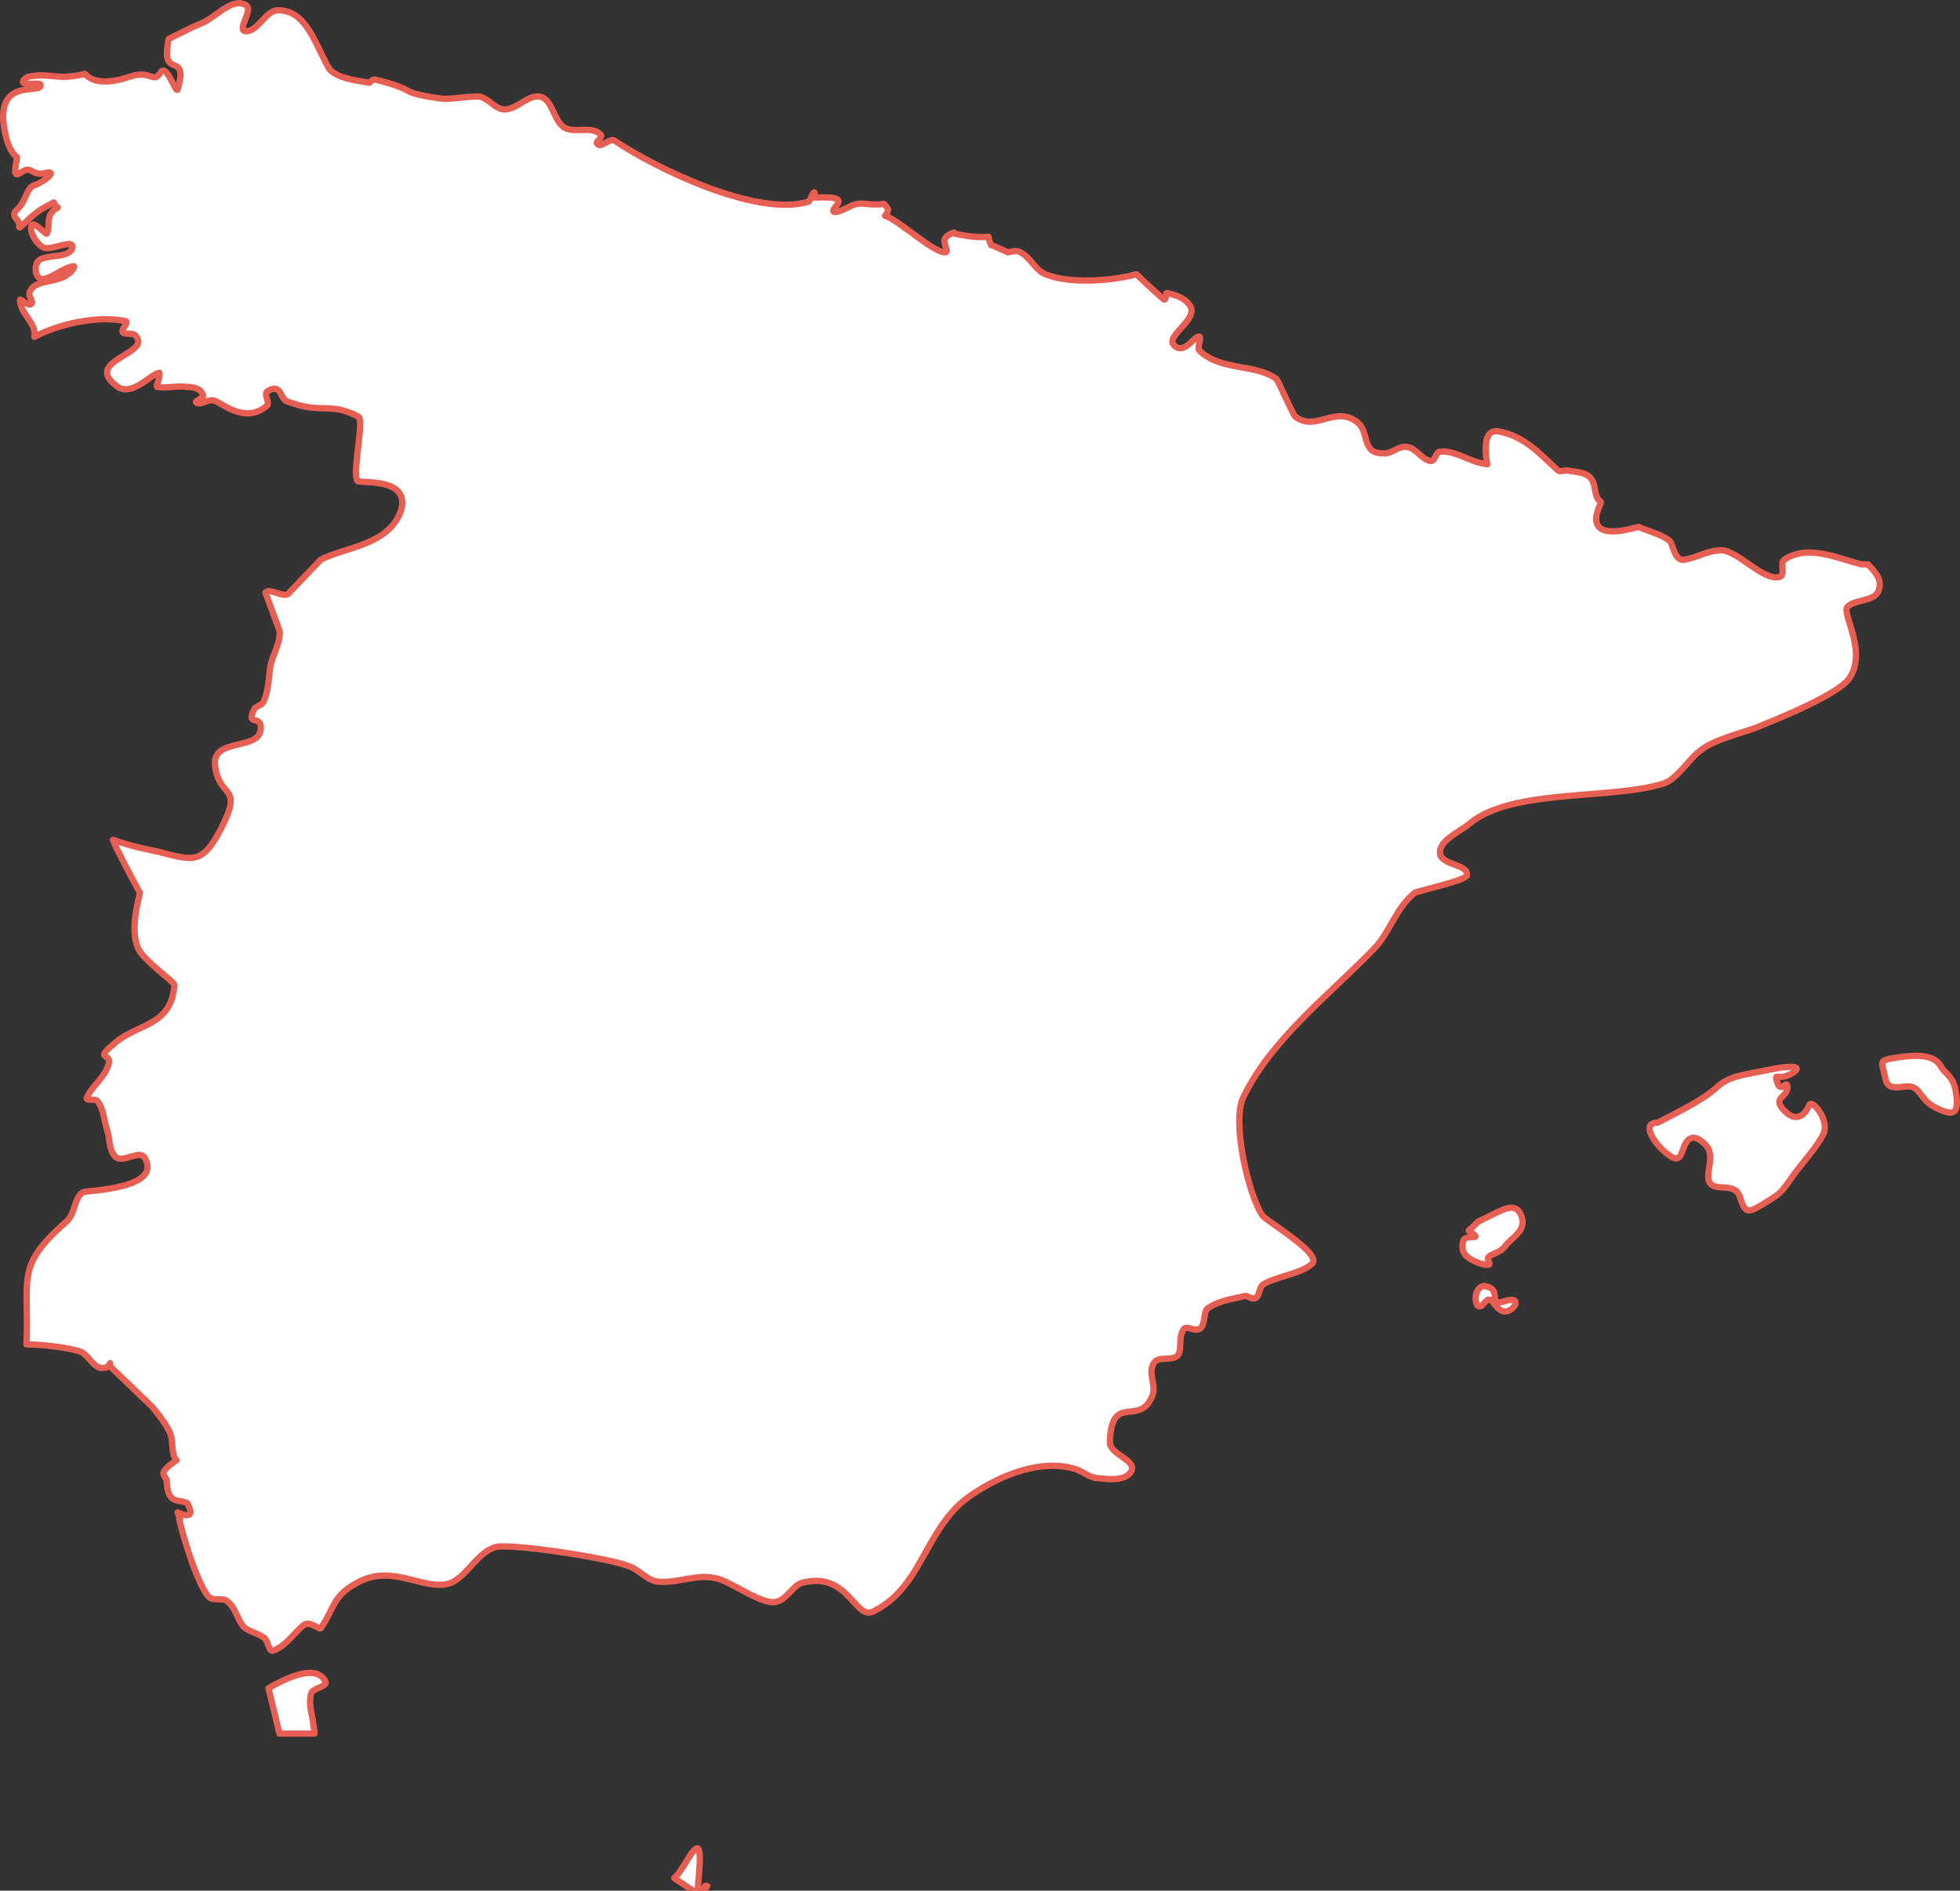 <?xml version="1.0" encoding="UTF-8"?>
<svg width="311px" height="300px" viewBox="0 0 311 300" version="1.1" xmlns="http://www.w3.org/2000/svg" xmlns:xlink="http://www.w3.org/1999/xlink">
    <rect x="0" y="0" width="311" height="300" fill="#333333" stroke="none"/>
    <!-- Generator: Sketch 64 (93537) - https://sketch.com -->
    <title>32</title>
    <desc>Created with Sketch.</desc>
    <g id="32" stroke="none" stroke-width="1" fill="none" fill-rule="evenodd">
        <g id="Group-4">
            <path d="M37.461,0.546 C35.709,0.875 33.835,2.866 32.155,3.612 C30.52,4.289 28.692,5.213 26.762,6.178 C26.174,9.266 26.546,9.97 27.756,10.402 C29.137,10.894 28.549,12.665 28.253,14.047 C27.957,15.421 26.52,9.789 25.435,11.56 C24.347,13.331 23.96,11.057 20.702,12.139 C17.509,13.203 14.888,13.305 13.488,11.723 C12.616,11.931 11.808,12.079 10.996,12.139 C9.001,12.389 7.435,11.643 4.693,12.139 C4.443,12.139 3.445,12.635 3.696,13.131 C4.443,13.631 6.685,12.881 6.434,13.631 C6.184,14.872 -0.787,12.367 0.711,20.584 C1.105,22.953 1.822,24.236 2.702,24.97 C2.308,27.377 2.084,28.198 3.449,27.294 C5.122,26.178 4.951,28.013 7.181,27.457 C9.411,26.901 6.916,28.944 5.524,29.361 C4.128,29.781 4.181,31.916 2.782,33.168 C1.39,34.421 3.173,34.708 3.032,35.821 C2.892,36.93 4.42,34.284 7.348,32.755 C9.392,31.688 7.985,32.149 9.172,32.922 C8.781,33.164 8.391,33.391 8.175,33.751 C7.428,34.743 7.928,36.063 7.428,37.063 C7.181,37.309 4.69,34.077 4.94,36.563 C5.19,37.562 5.934,38.8 6.931,39.296 C8.179,39.792 11.744,37.801 11.494,39.296 C10.997,41.037 7.682,40.288 6.184,41.283 C5.187,42.282 5.687,44.511 6.931,44.265 C8.429,44.015 9.999,42.524 11.494,42.278 C12.245,42.028 11.247,43.27 10.747,43.519 C9.002,45.01 5.191,44.257 4.694,46.498 C4.444,46.998 5.441,47.985 4.941,48.239 C4.444,48.739 2.95,46.994 3.2,47.739 C3.2,49.73 5.938,51.459 5.441,53.454 C9.181,51.459 15.469,49.976 19.959,50.967 C20.456,51.217 19.208,52.212 19.458,52.704 C19.959,53.204 20.952,52.704 21.449,53.204 C24.445,56.19 12.726,57.167 18.715,61.398 C20.956,62.897 23.937,59.415 25.185,59.165 C25.435,58.915 25.185,59.911 25.185,60.157 C25.185,60.657 24.684,61.152 24.935,61.398 C26.433,61.652 28.166,61.152 29.664,61.398 C30.661,61.398 31.905,61.648 32.156,62.639 C32.653,63.139 30.658,63.634 31.159,63.884 C31.906,64.38 33.146,63.135 34.144,63.634 C35.145,63.888 38.866,67.366 42.359,64.38 C42.856,63.884 41.858,62.643 42.359,62.147 C44.604,60.652 44.43,63.139 45.431,63.634 C51.165,65.878 52.136,63.63 56.877,66.117 C57.874,66.617 55.629,76.135 56.877,76.385 C58.622,76.635 65.096,76.124 63.598,81.105 C61.599,86.585 54.647,86.812 50.904,88.807 L45.678,94.268 C44.681,94.768 42.86,93.273 42.113,94.018 L44.351,100.062 C44.601,102.057 43.107,104.032 42.857,106.023 C42.607,107.768 42.61,109.497 41.863,111.238 C41.613,111.987 40.615,111.987 40.369,112.479 C38.871,115.469 41.613,113.221 41.363,115.711 C41.116,119.197 33.398,116.941 34.146,121.672 C34.897,126.902 38.636,124.386 35.143,131.357 C32.151,137.083 30.926,136.659 25.187,135.168 C22.942,134.668 21.459,134.422 19.214,133.677 C18.713,133.677 17.72,132.931 17.97,133.431 C17.97,133.677 21.952,141.375 22.203,141.625 C22.203,142.121 20.455,147.325 21.953,150.564 C22.95,152.555 27.676,155.779 27.676,156.279 C27.179,162.755 22.207,162.312 18.467,165.302 C14.223,168.788 18.471,166.536 16.973,169.526 C16.226,171.271 14.485,172.501 13.738,174.246 C13.738,174.742 15.232,174.242 15.483,174.742 C16.48,175.987 16.477,177.717 16.974,179.212 C17.475,180.707 17.221,182.686 18.468,183.682 C19.716,184.428 22.2,182.437 22.947,183.682 C25.939,188.663 13.742,188.898 13.242,189.148 C11.744,189.896 12.002,192.621 10.504,193.867 C2.27,201.088 4.697,202.863 4.197,213.324 C7.44,213.324 11.995,214.067 12.992,214.566 C14.24,215.311 14.979,217.298 16.477,217.048 C16.978,217.048 17.224,216.802 17.471,216.302 L17.471,216.798 L24.192,223.259 C25.193,224.5 26.183,225.734 26.93,227.233 C27.567,228.497 27.097,230.851 28.011,231.699 C26.725,232.585 25.785,233.402 25.936,233.857 C26.05,234.2 26.198,234.469 26.433,234.764 C26.547,238.931 28.413,237.822 29.668,238.488 C29.702,238.503 29.721,238.552 29.751,238.571 C30.828,240.6 29.929,240.789 28.173,239.979 C28.287,240.358 28.45,240.698 28.59,241.054 C28.56,241.043 28.423,240.959 28.423,240.975 C28.92,243.465 31.404,251.652 33.152,253.393 C33.899,254.139 35.39,253.393 36.137,254.139 C37.385,255.134 37.628,256.868 38.629,258.113 C39.376,258.859 40.863,259.106 41.864,259.85 C42.611,260.35 42.607,262.17 43.358,261.92 C45.353,261.174 46.673,259.112 48.167,257.863 C49.164,257.117 50.655,258.612 50.905,258.359 C53.15,255.123 52.634,253.148 57.125,250.911 C62.617,248.171 67.57,252.656 71.564,251.157 C74.31,249.912 75.785,246.195 78.781,245.446 C81.527,244.946 96.28,247.179 99.523,248.425 C101.268,248.925 102.257,250.412 104.002,250.912 C107.245,251.408 110.465,249.667 113.461,250.416 C115.706,250.662 121.005,254.886 123.25,254.14 C124.995,253.64 125.734,251.657 127.232,251.158 C134.719,249.167 135.686,257.376 138.678,255.632 C146.665,251.648 146.711,241.982 154.444,237.004 C158.934,234.014 165.135,231.531 170.373,233.03 C171.621,233.276 172.857,234.522 174.106,234.522 C176.105,234.767 178.831,235.022 179.585,233.276 C180.078,231.531 176.1,230.797 176.1,228.806 C176.347,220.835 180.822,226.501 182.817,221.52 C183.565,220.025 182.07,217.8 183.067,216.305 C183.815,215.06 185.885,216.059 186.882,215.065 C187.633,214.066 186.878,212.085 187.879,210.84 C188.376,210.344 189.616,211.34 190.367,210.84 C191.364,210.091 190.86,208.358 191.611,207.612 C193.357,206.367 195.586,206.125 197.584,205.625 C198.085,205.625 198.828,206.371 199.329,205.871 C199.822,205.625 199.822,204.387 200.323,203.888 C202.068,202.643 206.293,202.155 208.041,200.656 C210.282,199.165 201.074,193.87 200.323,192.878 C198.078,189.638 195.339,177.735 197.334,173.996 C201.828,164.788 211.01,157.79 217.996,150.569 C220.488,148.082 221.553,143.866 224.546,141.63 C225.047,141.38 232.761,139.643 232.761,138.897 C233.008,137.152 229.279,137.41 228.532,135.665 C228.031,133.428 231.513,132.111 233.258,130.616 C239.994,125.14 255.225,126.899 263.705,124.409 C265.95,123.909 268.184,120.189 269.678,119.194 C271.677,117.449 275.894,116.461 278.64,115.466 C281.632,114.221 292.411,110.008 293.659,107.268 C296.151,103.037 292.161,97.254 293.158,96.258 C294.406,95.013 297.637,95.52 298.134,93.529 C298.635,92.03 297.641,90.796 296.394,89.551 L295.399,89.551 C291.405,88.556 286.862,86.315 283.118,88.809 C282.371,89.305 283.372,91.292 282.371,91.538 C279.879,92.284 275.658,87.318 273.162,87.318 C270.917,87.318 269.187,88.556 267.19,88.809 C265.695,89.055 265.448,86.322 264.948,85.823 C263.7,84.831 261.72,84.339 259.972,83.594 C252.239,85.831 252.755,82.353 253.999,79.866 L253.999,79.616 C252.755,78.87 253.419,76.641 252.175,75.642 C251.424,74.896 249.937,74.9 248.69,74.647 C248.189,74.647 247.446,74.901 247.199,74.647 C244.453,72.16 241.98,69.189 237.74,68.44 C234.748,67.944 235.999,73.659 235.999,73.659 C233.253,73.405 231.023,71.422 228.531,71.668 C227.78,71.668 227.784,73.159 227.033,73.159 C225.539,72.909 224.795,71.172 223.301,70.922 C221.803,70.676 220.817,72.167 219.319,71.917 C216.076,71.917 217.248,68.609 215.504,67.114 C212.011,64.128 208.791,68.613 205.548,66.119 C205.298,66.119 202.815,60.412 202.559,60.158 C199.32,57.671 193.859,58.928 190.366,55.692 C189.865,55.192 190.616,53.955 190.366,53.455 C189.865,52.955 188.379,55.692 186.881,55.192 C183.638,53.697 190.867,50.73 188.622,48.239 C187.875,47.24 186.388,46.748 185.137,46.498 C184.89,46.498 185.141,47.743 184.644,47.493 C184.644,47.493 181.822,45.01 180.328,43.519 C175.587,44.764 168.639,45.01 165.393,43.269 C164.145,42.523 163.406,40.786 161.908,40.041 C161.415,39.666 160.664,39.886 159.921,40.041 C159.003,39.594 158.07,39.182 157.266,38.883 C157.004,38.387 156.894,37.907 156.849,37.558 C155.457,37.725 153.788,37.566 151.46,37.062 C151.426,36.998 151.407,36.952 151.377,36.895 C150.808,37.092 150.273,37.345 149.966,37.807 C149.465,38.303 150.713,40.04 149.966,40.04 C147.971,40.04 142.422,34.741 140.424,34.246 C140.674,33.996 140.921,33.5 140.921,33.254 C140.75,32.913 140.515,32.595 140.257,32.342 C137.712,32.736 136.654,31.801 134.868,32.755 C132.774,33.868 131.512,34.008 132.627,32.755 C133.742,31.502 132.737,31.211 129.392,31.347 C129.297,31.029 129.286,30.802 129.225,30.518 C128.724,30.772 128.728,31.759 128.231,32.013 C119.997,34.5 103.768,26.555 97.533,22.324 C96.786,21.824 95.292,23.565 94.795,22.82 C94.294,22.574 95.792,21.828 95.292,21.329 C93.794,19.838 90.817,21.333 89.319,20.088 C87.821,18.843 87.582,15.868 85.837,15.368 C83.838,14.868 82.105,17.359 80.11,17.359 C78.616,17.359 77.793,15.868 76.295,15.368 C74.797,15.122 71.569,15.868 69.821,15.618 C62.835,14.623 66.605,14.38 59.619,12.639 C59.217,12.556 58.917,12.798 58.622,13.131 C55.482,12.628 53.752,12.336 52.319,11.065 C49.994,7.125 48.731,1.626 44.104,1.626 C42.109,1.626 40.873,5.187 38.878,4.938 C37.63,4.688 40.126,1.626 39.128,0.881 C38.56,0.504 38.045,0.44 37.461,0.546 M303.777,167.535 C302.893,167.554 301.824,167.671 300.542,167.868 C298.175,168.262 298.574,168.496 298.964,170.268 C299.362,172.043 299.358,172.816 302.116,172.422 C304.881,172.028 304.335,174.357 307.096,175.734 C309.857,177.115 310.81,176.897 310.415,173.747 C310.022,170.598 308.799,170.655 308.01,169.277 C307.418,168.243 306.42,167.494 303.777,167.535 M284.032,169.276 C283.448,169.291 282.56,169.363 281.373,169.606 C276.64,170.593 274.505,170.619 272.335,172.587 C270.162,174.555 266.79,176.167 263.039,178.132 C260.278,178.132 262.478,181.444 264.454,183.018 C266.422,184.592 266.597,183.597 267.189,182.024 C267.78,180.449 268.815,179.839 270.59,181.61 C272.365,183.385 270.351,186.36 271.337,187.737 C272.323,189.115 275.278,187.529 276.066,189.891 C276.856,192.253 277.071,192.707 279.631,191.132 C282.195,189.558 282.422,189.554 284.197,186.992 C285.968,184.434 288.351,182.038 289.34,179.873 C290.326,177.708 287.497,174.336 287.099,175.32 C286.705,176.304 285.37,178.476 283.2,176.316 C281.031,174.147 283.613,174.161 283.613,172.587 C283.613,171.013 282.627,173.613 282.039,171.841 C281.447,170.07 282.005,171.387 283.78,170.6 C285.113,170.01 285.78,169.232 284.032,169.276 M239.81,191.633 C238.688,191.633 237.091,192.636 234.5,193.862 C232.725,195.834 232.657,194.869 233.836,195.853 C235.023,196.837 232.292,195.599 232.095,197.174 C231.902,198.748 232.467,199.153 233.256,199.744 C234.045,200.334 237.033,201.337 236.245,200.157 C235.456,198.976 237.83,199.135 238.816,197.757 C239.802,196.376 242.374,195.236 241.387,192.875 C241.021,191.985 240.485,191.633 239.81,191.633 M235.414,204.05 C233.442,204.441 234.033,208.637 235.414,206.862 C236.798,205.091 236.821,207.43 238.399,208.025 C239.977,208.614 241.972,205.466 238.816,206.45 C235.66,207.434 238.767,204.441 235.414,204.05 M48.581,265.476 C46.044,265.775 42.934,267.717 42.604,267.879 L44.349,275.081 L49.909,275.081 C49.909,274.335 49.659,273.84 49.659,273.094 C49.409,271.599 48.912,270.119 49.409,268.624 C49.659,267.875 51.901,267.632 51.65,266.883 C51.278,266.013 50.531,265.57 49.659,265.475 C49.332,265.442 48.941,265.435 48.581,265.476 M110.719,293.298 C109.983,292.931 108.295,296.928 106.987,298.018 L110.719,300.5 C110.719,298.256 111.216,295.784 110.969,293.793 C110.905,293.544 110.826,293.347 110.719,293.298 M111.88,299.259 C111.789,299.32 111.713,299.505 111.713,299.755 L111.713,300.001 L112.214,299.259 C112.089,299.259 111.971,299.194 111.88,299.259" id="Fill-1" fill="#FFFFFF"></path>
            <path d="M37.461,0.546 C35.709,0.875 33.835,2.866 32.155,3.612 C30.52,4.289 28.692,5.213 26.762,6.178 C26.174,9.266 26.546,9.97 27.756,10.402 C29.137,10.894 28.549,12.665 28.253,14.047 C27.957,15.421 26.52,9.789 25.435,11.56 C24.347,13.331 23.96,11.057 20.702,12.139 C17.509,13.203 14.888,13.305 13.488,11.723 C12.616,11.931 11.808,12.079 10.996,12.139 C9.001,12.389 7.435,11.643 4.693,12.139 C4.443,12.139 3.445,12.635 3.696,13.131 C4.443,13.631 6.685,12.881 6.434,13.631 C6.184,14.872 -0.787,12.367 0.711,20.584 C1.105,22.953 1.822,24.236 2.702,24.97 C2.308,27.377 2.084,28.198 3.449,27.294 C5.122,26.178 4.951,28.013 7.181,27.457 C9.411,26.901 6.916,28.944 5.524,29.361 C4.128,29.781 4.181,31.916 2.782,33.168 C1.39,34.421 3.173,34.708 3.032,35.821 C2.892,36.93 4.42,34.284 7.348,32.755 C9.392,31.688 7.985,32.149 9.172,32.922 C8.781,33.164 8.391,33.391 8.175,33.751 C7.428,34.743 7.928,36.063 7.428,37.063 C7.181,37.309 4.69,34.077 4.94,36.563 C5.19,37.562 5.934,38.8 6.931,39.296 C8.179,39.792 11.744,37.801 11.494,39.296 C10.997,41.037 7.682,40.288 6.184,41.283 C5.187,42.282 5.687,44.511 6.931,44.265 C8.429,44.015 9.999,42.524 11.494,42.278 C12.245,42.028 11.247,43.27 10.747,43.519 C9.002,45.01 5.191,44.257 4.694,46.498 C4.444,46.998 5.441,47.985 4.941,48.239 C4.444,48.739 2.95,46.994 3.2,47.739 C3.2,49.73 5.938,51.459 5.441,53.454 C9.181,51.459 15.469,49.976 19.959,50.967 C20.456,51.217 19.208,52.212 19.458,52.704 C19.959,53.204 20.952,52.704 21.449,53.204 C24.445,56.19 12.726,57.167 18.715,61.398 C20.956,62.897 23.937,59.415 25.185,59.165 C25.435,58.915 25.185,59.911 25.185,60.157 C25.185,60.657 24.684,61.152 24.935,61.398 C26.433,61.652 28.166,61.152 29.664,61.398 C30.661,61.398 31.905,61.648 32.156,62.639 C32.653,63.139 30.658,63.634 31.159,63.884 C31.906,64.38 33.146,63.135 34.144,63.634 C35.145,63.888 38.866,67.366 42.359,64.38 C42.856,63.884 41.858,62.643 42.359,62.147 C44.604,60.652 44.43,63.139 45.431,63.634 C51.165,65.878 52.136,63.63 56.877,66.117 C57.874,66.617 55.629,76.135 56.877,76.385 C58.622,76.635 65.096,76.124 63.598,81.105 C61.599,86.585 54.647,86.812 50.904,88.807 L45.678,94.268 C44.681,94.768 42.86,93.273 42.113,94.018 L44.351,100.062 C44.601,102.057 43.107,104.032 42.857,106.023 C42.607,107.768 42.61,109.497 41.863,111.238 C41.613,111.987 40.615,111.987 40.369,112.479 C38.871,115.469 41.613,113.221 41.363,115.711 C41.116,119.197 33.398,116.941 34.146,121.672 C34.897,126.902 38.636,124.386 35.143,131.357 C32.151,137.083 30.926,136.659 25.187,135.168 C22.942,134.668 21.459,134.422 19.214,133.677 C18.713,133.677 17.72,132.931 17.97,133.431 C17.97,133.677 21.952,141.375 22.203,141.625 C22.203,142.121 20.455,147.325 21.953,150.564 C22.95,152.555 27.676,155.779 27.676,156.279 C27.179,162.755 22.207,162.312 18.467,165.302 C14.223,168.788 18.471,166.536 16.973,169.526 C16.226,171.271 14.485,172.501 13.738,174.246 C13.738,174.742 15.232,174.242 15.483,174.742 C16.48,175.987 16.477,177.717 16.974,179.212 C17.475,180.707 17.221,182.686 18.468,183.682 C19.716,184.428 22.2,182.437 22.947,183.682 C25.939,188.663 13.742,188.898 13.242,189.148 C11.744,189.896 12.002,192.621 10.504,193.867 C2.27,201.088 4.697,202.863 4.197,213.324 C7.44,213.324 11.995,214.067 12.992,214.566 C14.24,215.311 14.979,217.298 16.477,217.048 C16.978,217.048 17.224,216.802 17.471,216.302 L17.471,216.798 L24.192,223.259 C25.193,224.5 26.183,225.734 26.93,227.233 C27.567,228.497 27.097,230.851 28.011,231.699 C26.725,232.585 25.785,233.402 25.936,233.857 C26.05,234.2 26.198,234.469 26.433,234.764 C26.547,238.931 28.413,237.822 29.668,238.488 C29.702,238.503 29.721,238.552 29.751,238.571 C30.828,240.6 29.929,240.789 28.173,239.979 C28.287,240.358 28.45,240.698 28.59,241.054 C28.56,241.043 28.423,240.959 28.423,240.975 C28.92,243.465 31.404,251.652 33.152,253.393 C33.899,254.139 35.39,253.393 36.137,254.139 C37.385,255.134 37.628,256.868 38.629,258.113 C39.376,258.859 40.863,259.106 41.864,259.85 C42.611,260.35 42.607,262.17 43.358,261.92 C45.353,261.174 46.673,259.112 48.167,257.863 C49.164,257.117 50.655,258.612 50.905,258.359 C53.15,255.123 52.634,253.148 57.125,250.911 C62.617,248.171 67.57,252.656 71.564,251.157 C74.31,249.912 75.785,246.195 78.781,245.446 C81.527,244.946 96.28,247.179 99.523,248.425 C101.268,248.925 102.257,250.412 104.002,250.912 C107.245,251.408 110.465,249.667 113.461,250.416 C115.706,250.662 121.005,254.886 123.25,254.14 C124.995,253.64 125.734,251.657 127.232,251.158 C134.719,249.167 135.686,257.376 138.678,255.632 C146.665,251.648 146.711,241.982 154.444,237.004 C158.934,234.014 165.135,231.531 170.373,233.03 C171.621,233.276 172.857,234.522 174.106,234.522 C176.105,234.767 178.831,235.022 179.585,233.276 C180.078,231.531 176.1,230.797 176.1,228.806 C176.347,220.835 180.822,226.501 182.817,221.52 C183.565,220.025 182.07,217.8 183.067,216.305 C183.815,215.06 185.885,216.059 186.882,215.065 C187.633,214.066 186.878,212.085 187.879,210.84 C188.376,210.344 189.616,211.34 190.367,210.84 C191.364,210.091 190.86,208.358 191.611,207.612 C193.357,206.367 195.586,206.125 197.584,205.625 C198.085,205.625 198.828,206.371 199.329,205.871 C199.822,205.625 199.822,204.387 200.323,203.888 C202.068,202.643 206.293,202.155 208.041,200.656 C210.282,199.165 201.074,193.87 200.323,192.878 C198.078,189.638 195.339,177.735 197.334,173.996 C201.828,164.788 211.01,157.79 217.996,150.569 C220.488,148.082 221.553,143.866 224.546,141.63 C225.047,141.38 232.761,139.643 232.761,138.897 C233.008,137.152 229.279,137.41 228.532,135.665 C228.031,133.428 231.513,132.111 233.258,130.616 C239.994,125.14 255.225,126.899 263.705,124.409 C265.95,123.909 268.184,120.189 269.678,119.194 C271.677,117.449 275.894,116.461 278.64,115.466 C281.632,114.221 292.411,110.008 293.659,107.268 C296.151,103.037 292.161,97.254 293.158,96.258 C294.406,95.013 297.637,95.52 298.134,93.529 C298.635,92.03 297.641,90.796 296.394,89.551 L295.399,89.551 C291.405,88.556 286.862,86.315 283.118,88.809 C282.371,89.305 283.372,91.292 282.371,91.538 C279.879,92.284 275.658,87.318 273.162,87.318 C270.917,87.318 269.187,88.556 267.19,88.809 C265.695,89.055 265.448,86.322 264.948,85.823 C263.7,84.831 261.72,84.339 259.972,83.594 C252.239,85.831 252.755,82.353 253.999,79.866 L253.999,79.616 C252.755,78.87 253.419,76.641 252.175,75.642 C251.424,74.896 249.937,74.9 248.69,74.647 C248.189,74.647 247.446,74.901 247.199,74.647 C244.453,72.16 241.98,69.189 237.74,68.44 C234.748,67.944 235.999,73.659 235.999,73.659 C233.253,73.405 231.023,71.422 228.531,71.668 C227.78,71.668 227.784,73.159 227.033,73.159 C225.539,72.909 224.795,71.172 223.301,70.922 C221.803,70.676 220.817,72.167 219.319,71.917 C216.076,71.917 217.248,68.609 215.504,67.114 C212.011,64.128 208.791,68.613 205.548,66.119 C205.298,66.119 202.815,60.412 202.559,60.158 C199.32,57.671 193.859,58.928 190.366,55.692 C189.865,55.192 190.616,53.955 190.366,53.455 C189.865,52.955 188.379,55.692 186.881,55.192 C183.638,53.697 190.867,50.73 188.622,48.239 C187.875,47.24 186.388,46.748 185.137,46.498 C184.89,46.498 185.141,47.743 184.644,47.493 C184.644,47.493 181.822,45.01 180.328,43.519 C175.587,44.764 168.639,45.01 165.393,43.269 C164.145,42.523 163.406,40.786 161.908,40.041 C161.415,39.666 160.664,39.886 159.921,40.041 C159.003,39.594 158.07,39.182 157.266,38.883 C157.004,38.387 156.894,37.907 156.849,37.558 C155.457,37.725 153.788,37.566 151.46,37.062 C151.426,36.998 151.407,36.952 151.377,36.895 C150.808,37.092 150.273,37.345 149.966,37.807 C149.465,38.303 150.713,40.04 149.966,40.04 C147.971,40.04 142.422,34.741 140.424,34.246 C140.674,33.996 140.921,33.5 140.921,33.254 C140.75,32.913 140.515,32.595 140.257,32.342 C137.712,32.736 136.654,31.801 134.868,32.755 C132.774,33.868 131.512,34.008 132.627,32.755 C133.742,31.502 132.737,31.211 129.392,31.347 C129.297,31.029 129.286,30.802 129.225,30.518 C128.724,30.772 128.728,31.759 128.231,32.013 C119.997,34.5 103.768,26.555 97.533,22.324 C96.786,21.824 95.292,23.565 94.795,22.82 C94.294,22.574 95.792,21.828 95.292,21.329 C93.794,19.838 90.817,21.333 89.319,20.088 C87.821,18.843 87.582,15.868 85.837,15.368 C83.838,14.868 82.105,17.359 80.11,17.359 C78.616,17.359 77.793,15.868 76.295,15.368 C74.797,15.122 71.569,15.868 69.821,15.618 C62.835,14.623 66.605,14.38 59.619,12.639 C59.217,12.556 58.917,12.798 58.622,13.131 C55.482,12.628 53.752,12.336 52.319,11.065 C49.994,7.125 48.731,1.626 44.104,1.626 C42.109,1.626 40.873,5.187 38.878,4.938 C37.63,4.688 40.126,1.626 39.128,0.881 C38.56,0.504 38.045,0.44 37.461,0.546 M303.777,167.535 C302.893,167.554 301.824,167.671 300.542,167.868 C298.175,168.262 298.574,168.496 298.964,170.268 C299.362,172.043 299.358,172.816 302.116,172.422 C304.881,172.028 304.335,174.357 307.096,175.734 C309.857,177.115 310.81,176.897 310.415,173.747 C310.022,170.598 308.799,170.655 308.01,169.277 C307.418,168.243 306.42,167.494 303.777,167.535 M284.032,169.276 C283.448,169.291 282.56,169.363 281.373,169.606 C276.64,170.593 274.505,170.619 272.335,172.587 C270.162,174.555 266.79,176.167 263.039,178.132 C260.278,178.132 262.478,181.444 264.454,183.018 C266.422,184.592 266.597,183.597 267.189,182.024 C267.78,180.449 268.815,179.839 270.59,181.61 C272.365,183.385 270.351,186.36 271.337,187.737 C272.323,189.115 275.278,187.529 276.066,189.891 C276.856,192.253 277.071,192.707 279.631,191.132 C282.195,189.558 282.422,189.554 284.197,186.992 C285.968,184.434 288.351,182.038 289.34,179.873 C290.326,177.708 287.497,174.336 287.099,175.32 C286.705,176.304 285.37,178.476 283.2,176.316 C281.031,174.147 283.613,174.161 283.613,172.587 C283.613,171.013 282.627,173.613 282.039,171.841 C281.447,170.07 282.005,171.387 283.78,170.6 C285.113,170.01 285.78,169.232 284.032,169.276 M239.81,191.633 C238.688,191.633 237.091,192.636 234.5,193.862 C232.725,195.834 232.657,194.869 233.836,195.853 C235.023,196.837 232.292,195.599 232.095,197.174 C231.902,198.748 232.467,199.153 233.256,199.744 C234.045,200.334 237.033,201.337 236.245,200.157 C235.456,198.976 237.83,199.135 238.816,197.757 C239.802,196.376 242.374,195.236 241.387,192.875 C241.021,191.985 240.485,191.633 239.81,191.633 M235.414,204.05 C233.442,204.441 234.033,208.637 235.414,206.862 C236.798,205.091 236.821,207.43 238.399,208.025 C239.977,208.614 241.972,205.466 238.816,206.45 C235.66,207.434 238.767,204.441 235.414,204.05 M48.581,265.476 C46.044,265.775 42.934,267.717 42.604,267.879 L44.349,275.081 L49.909,275.081 C49.909,274.335 49.659,273.84 49.659,273.094 C49.409,271.599 48.912,270.119 49.409,268.624 C49.659,267.875 51.901,267.632 51.65,266.883 C51.278,266.013 50.531,265.57 49.659,265.475 C49.332,265.442 48.941,265.435 48.581,265.476 M110.719,293.298 C109.983,292.931 108.295,296.928 106.987,298.018 L110.719,300.5 C110.719,298.256 111.216,295.784 110.969,293.793 C110.905,293.544 110.826,293.347 110.719,293.298 M111.88,299.259 C111.789,299.32 111.713,299.505 111.713,299.755 L111.713,300.001 L112.214,299.259 C112.089,299.259 111.971,299.194 111.88,299.259" id="Stroke-3" stroke="#E75F52" stroke-linecap="round" stroke-linejoin="round"></path>
        </g>
    </g>
</svg>
